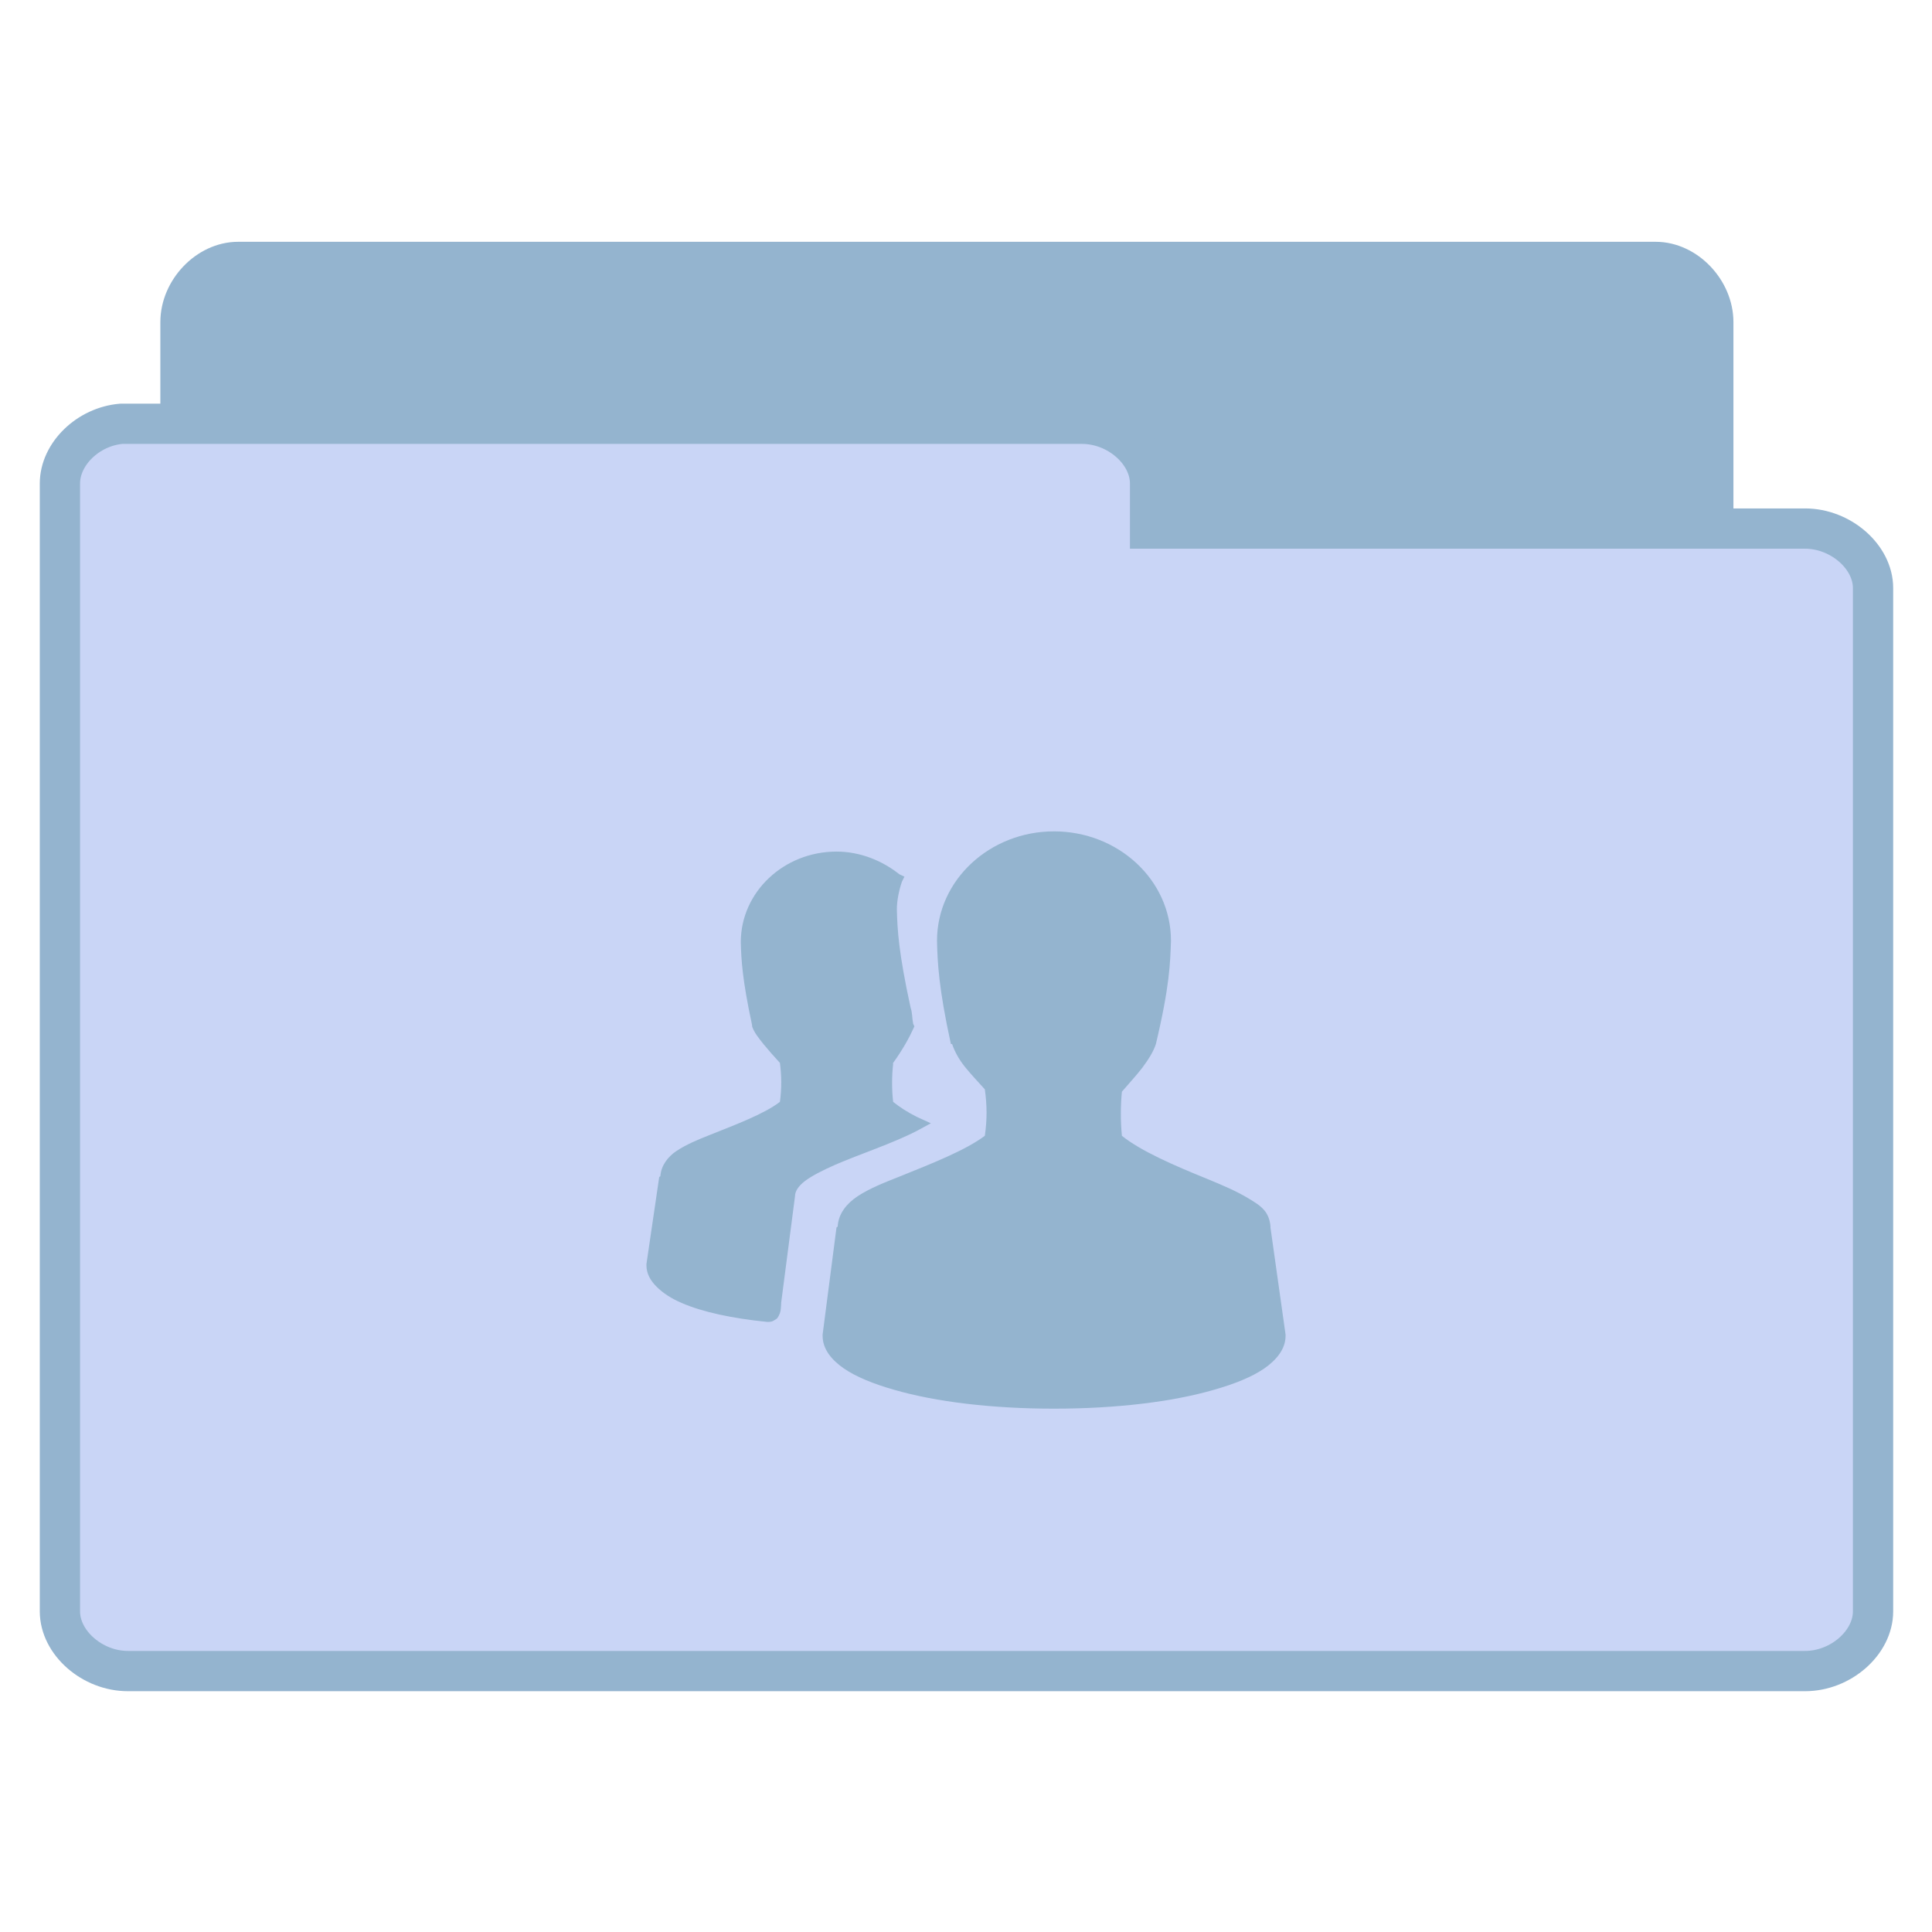<svg width="32" xmlns="http://www.w3.org/2000/svg" height="32" viewBox="0 0 32 32" xmlns:xlink="http://www.w3.org/1999/xlink">
<g style="stroke:#94b4cf">
<path style="fill:#94b4cf" d="M 5.771 37.765 C 5.074 37.694 4.482 37.003 4.482 36.271 L 4.482 7.97 C 4.482 7.191 5.162 6.476 5.912 6.476 L 41.115 6.476 C 41.865 6.476 42.545 7.191 42.545 7.97 L 42.545 33.64 C 42.545 34.425 41.865 35.14 41.115 35.14 L 27.369 35.14 L 27.369 36.271 C 27.369 37.05 26.689 37.765 25.939 37.765 L 5.912 37.765 C 5.865 37.765 5.818 37.765 5.771 37.765 Z " transform="matrix(.667 0 0 .667 0 .019)"/>
<path style="fill:#c9d5f6" d="M 3.012 10.495 C 2.186 10.566 1.488 11.245 1.488 11.978 L 1.488 39.985 C 1.488 40.765 2.291 41.468 3.176 41.468 L 44.824 41.468 C 45.709 41.468 46.512 40.765 46.512 39.985 L 46.512 14.573 C 46.512 13.8 45.709 13.097 44.824 13.097 L 28.559 13.097 L 28.559 11.978 C 28.559 11.198 27.756 10.495 26.871 10.495 L 3.176 10.495 C 3.123 10.495 3.07 10.495 3.012 10.495 Z " transform="matrix(.667 0 0 .667 0 .019)"/>
</g>
<path style="fill:#94b4cf" d="M 17.457 13.77 C 16.398 13.77 15.52 14.574 15.52 15.582 C 15.527 15.93 15.547 16.367 15.75 17.293 L 15.77 17.293 C 15.812 17.414 15.875 17.535 15.98 17.668 C 16.074 17.785 16.199 17.918 16.312 18.043 C 16.348 18.305 16.352 18.531 16.312 18.812 C 15.996 19.051 15.43 19.273 14.918 19.48 C 14.648 19.586 14.402 19.684 14.207 19.812 C 14.023 19.934 13.887 20.102 13.875 20.312 C 13.875 20.324 13.855 20.324 13.855 20.332 L 13.625 22.105 L 13.625 22.125 C 13.625 22.344 13.77 22.523 13.98 22.668 C 14.188 22.809 14.469 22.922 14.812 23.02 C 15.5 23.219 16.43 23.332 17.457 23.332 C 18.488 23.332 19.418 23.219 20.105 23.02 C 20.449 22.922 20.73 22.809 20.938 22.668 C 21.145 22.523 21.293 22.344 21.293 22.125 L 21.293 22.105 L 21.043 20.332 C 21.043 20.328 21.043 20.32 21.043 20.312 C 21.035 20.211 21 20.113 20.938 20.043 C 20.871 19.965 20.785 19.914 20.688 19.855 C 20.492 19.734 20.246 19.629 19.98 19.52 C 19.461 19.309 18.895 19.066 18.582 18.812 C 18.559 18.57 18.559 18.324 18.582 18.082 C 18.695 17.949 18.82 17.816 18.918 17.688 C 19.023 17.547 19.105 17.418 19.145 17.293 C 19.375 16.328 19.383 15.938 19.395 15.582 C 19.395 14.574 18.52 13.77 17.457 13.77 Z M 13.855 14.105 C 12.98 14.105 12.27 14.777 12.27 15.605 C 12.277 15.887 12.293 16.219 12.457 16.98 L 12.457 17 C 12.492 17.102 12.559 17.184 12.645 17.293 C 12.723 17.387 12.824 17.504 12.918 17.605 C 12.945 17.812 12.949 18.023 12.918 18.25 C 12.66 18.449 12.191 18.625 11.77 18.793 C 11.551 18.879 11.367 18.957 11.207 19.062 C 11.059 19.16 10.949 19.309 10.938 19.48 C 10.938 19.488 10.918 19.488 10.918 19.5 L 10.707 20.938 L 10.707 20.957 C 10.707 21.094 10.773 21.211 10.875 21.312 C 10.977 21.414 11.117 21.508 11.293 21.582 C 11.633 21.73 12.121 21.836 12.707 21.895 L 12.73 21.895 C 12.762 21.895 12.793 21.887 12.812 21.875 C 12.836 21.859 12.863 21.848 12.875 21.832 C 12.895 21.805 12.906 21.777 12.918 21.75 C 12.934 21.703 12.934 21.652 12.938 21.605 C 12.938 21.598 12.938 21.59 12.938 21.582 L 13.168 19.812 C 13.168 19.738 13.215 19.652 13.332 19.562 C 13.449 19.473 13.629 19.383 13.832 19.293 C 14.246 19.113 14.77 18.945 15.188 18.73 L 15.418 18.605 L 15.188 18.5 C 15.023 18.418 14.895 18.332 14.793 18.25 C 14.77 18.043 14.77 17.828 14.793 17.625 C 14.793 17.617 14.789 17.609 14.793 17.605 C 14.949 17.391 15.07 17.168 15.125 17.043 L 15.145 17 L 15.125 16.957 C 15.105 16.855 15.113 16.777 15.082 16.688 C 14.883 15.773 14.863 15.398 14.855 15.062 C 14.855 14.922 14.887 14.758 14.938 14.605 L 14.98 14.52 L 14.895 14.48 C 14.617 14.258 14.25 14.105 13.855 14.105 Z "/>
</svg>
